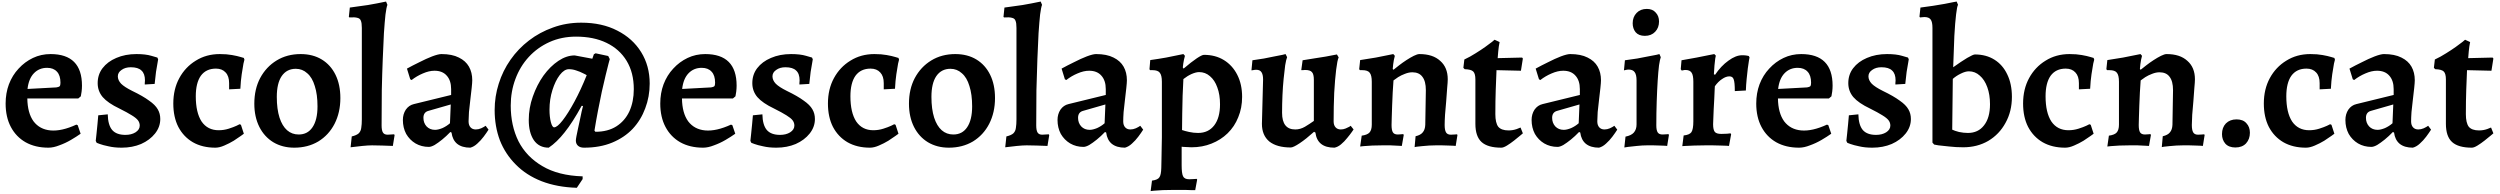 <svg width="258" height="20" viewBox="0 0 258 20" fill="none" xmlns="http://www.w3.org/2000/svg">
<path d="M5 15.24C4.093 15.24 3.307 15.053 2.64 14.68C1.987 14.307 1.48 13.78 1.12 13.1C0.76 12.42 0.58 11.613 0.58 10.68C0.58 9.973 0.693 9.313 0.92 8.7C1.16 8.073 1.493 7.533 1.92 7.08C2.347 6.613 2.84 6.247 3.4 5.98C3.96 5.713 4.567 5.58 5.22 5.58C7.38 5.58 8.46 6.667 8.46 8.84C8.46 9.04 8.447 9.247 8.42 9.46C8.393 9.66 8.367 9.82 8.34 9.94L8.08 10.16H2.82C2.833 11.16 3.047 11.947 3.46 12.52C3.887 13.08 4.473 13.393 5.22 13.46C5.98 13.527 6.867 13.327 7.88 12.86L8.02 12.92L8.32 13.8C8.04 14 7.707 14.213 7.32 14.44C6.933 14.667 6.533 14.853 6.12 15C5.72 15.16 5.347 15.24 5 15.24ZM2.84 9.18L5.82 9.02C5.993 8.993 6.107 8.953 6.16 8.9C6.213 8.833 6.24 8.713 6.24 8.54C6.24 8.033 6.12 7.653 5.88 7.4C5.64 7.133 5.3 7 4.86 7C4.313 7 3.86 7.187 3.5 7.56C3.14 7.933 2.92 8.473 2.84 9.18ZM12.56 15.24C12.04 15.24 11.587 15.193 11.2 15.1C10.813 15.02 10.514 14.94 10.3 14.86C10.087 14.78 9.98 14.74 9.98 14.74L9.88 14.54C9.907 14.367 9.933 14.12 9.96 13.8C10 13.48 10.034 13.147 10.06 12.8C10.1 12.44 10.127 12.14 10.14 11.9L11.12 11.8C11.133 12.533 11.287 13.073 11.58 13.42C11.873 13.753 12.327 13.92 12.94 13.92C13.354 13.92 13.7 13.833 13.98 13.66C14.274 13.473 14.42 13.24 14.42 12.96C14.42 12.76 14.36 12.58 14.24 12.42C14.12 12.26 13.907 12.087 13.6 11.9C13.307 11.713 12.88 11.48 12.32 11.2C11.534 10.827 10.96 10.433 10.6 10.02C10.254 9.607 10.08 9.127 10.08 8.58C10.08 7.993 10.247 7.48 10.58 7.04C10.927 6.587 11.4 6.233 12 5.98C12.614 5.713 13.307 5.58 14.08 5.58C14.707 5.58 15.22 5.64 15.62 5.76C16.034 5.88 16.24 5.94 16.24 5.94L16.32 6.12C16.32 6.12 16.3 6.24 16.26 6.48C16.22 6.72 16.167 7.033 16.1 7.42C16.047 7.807 16 8.22 15.96 8.66L14.94 8.72C14.94 8.72 14.94 8.673 14.94 8.58C14.954 8.473 14.96 8.38 14.96 8.3C14.96 7.833 14.84 7.493 14.6 7.28C14.373 7.053 14.007 6.94 13.5 6.94C13.114 6.94 12.793 7.033 12.54 7.22C12.287 7.393 12.16 7.613 12.16 7.88C12.16 8.147 12.274 8.4 12.5 8.64C12.727 8.867 13.107 9.113 13.64 9.38C14.387 9.74 14.967 10.073 15.38 10.38C15.807 10.673 16.107 10.973 16.28 11.28C16.453 11.573 16.54 11.907 16.54 12.28C16.54 12.827 16.36 13.327 16 13.78C15.64 14.233 15.16 14.593 14.56 14.86C13.96 15.113 13.293 15.24 12.56 15.24ZM22.225 15.24C21.331 15.24 20.558 15.053 19.905 14.68C19.265 14.307 18.765 13.78 18.405 13.1C18.058 12.42 17.885 11.613 17.885 10.68C17.885 9.693 18.091 8.82 18.505 8.06C18.918 7.3 19.485 6.7 20.205 6.26C20.925 5.807 21.751 5.58 22.685 5.58C23.165 5.58 23.585 5.613 23.945 5.68C24.318 5.747 24.611 5.813 24.825 5.88C25.051 5.947 25.165 5.98 25.165 5.98L25.225 6.16C25.225 6.16 25.191 6.293 25.125 6.56C25.071 6.827 25.011 7.193 24.945 7.66C24.878 8.113 24.831 8.613 24.805 9.16L23.645 9.22V8.58C23.645 8.1 23.525 7.733 23.285 7.48C23.045 7.213 22.711 7.08 22.285 7.08C21.605 7.08 21.085 7.327 20.725 7.82C20.378 8.313 20.205 9.02 20.205 9.94C20.205 11.06 20.405 11.927 20.805 12.54C21.218 13.14 21.805 13.44 22.565 13.44C22.925 13.44 23.271 13.387 23.605 13.28C23.938 13.173 24.205 13.073 24.405 12.98C24.618 12.873 24.725 12.82 24.725 12.82L24.865 12.88L25.165 13.8C25.165 13.8 25.065 13.873 24.865 14.02C24.678 14.153 24.431 14.32 24.125 14.52C23.818 14.707 23.491 14.873 23.145 15.02C22.811 15.167 22.505 15.24 22.225 15.24ZM30.366 15.24C29.553 15.24 28.833 15.053 28.206 14.68C27.593 14.307 27.113 13.78 26.766 13.1C26.419 12.407 26.246 11.607 26.246 10.7C26.246 9.7 26.446 8.82 26.846 8.06C27.259 7.287 27.826 6.68 28.546 6.24C29.266 5.8 30.093 5.58 31.026 5.58C31.866 5.58 32.593 5.767 33.206 6.14C33.819 6.513 34.293 7.04 34.626 7.72C34.959 8.4 35.126 9.2 35.126 10.12C35.126 11.107 34.926 11.993 34.526 12.78C34.126 13.553 33.566 14.16 32.846 14.6C32.126 15.027 31.299 15.24 30.366 15.24ZM30.826 13.88C31.439 13.88 31.913 13.633 32.246 13.14C32.593 12.633 32.766 11.913 32.766 10.98C32.766 10.153 32.673 9.453 32.486 8.88C32.313 8.293 32.053 7.853 31.706 7.56C31.373 7.253 30.979 7.1 30.526 7.1C29.899 7.1 29.413 7.353 29.066 7.86C28.733 8.353 28.566 9.067 28.566 10C28.566 10.84 28.659 11.553 28.846 12.14C29.033 12.713 29.293 13.147 29.626 13.44C29.959 13.733 30.359 13.88 30.826 13.88ZM36.181 15.2L36.301 14.08C36.634 14 36.874 13.893 37.021 13.76C37.167 13.613 37.254 13.427 37.281 13.2C37.321 12.96 37.341 12.667 37.341 12.32V2.88C37.341 2.533 37.307 2.287 37.241 2.14C37.187 1.98 37.067 1.88 36.881 1.84C36.707 1.787 36.434 1.773 36.061 1.8L36.001 1.74L36.101 0.78C36.727 0.7 37.347 0.613 37.961 0.52C38.587 0.413 39.214 0.293 39.841 0.16L39.981 0.5C39.914 0.66 39.847 0.993 39.781 1.5C39.727 1.993 39.674 2.633 39.621 3.42C39.581 4.193 39.541 5.08 39.501 6.08C39.461 7.067 39.427 8.147 39.401 9.32C39.387 10.48 39.381 11.687 39.381 12.94C39.381 13.287 39.427 13.533 39.521 13.68C39.614 13.827 39.774 13.9 40.001 13.9L40.681 13.86L40.721 13.96L40.541 15.06C40.221 15.047 39.854 15.033 39.441 15.02C39.041 15.007 38.694 15 38.401 15C38.134 15 37.801 15.02 37.401 15.06C37.001 15.1 36.594 15.147 36.181 15.2ZM48.537 15.24C47.964 15.24 47.51 15.107 47.177 14.84C46.857 14.573 46.664 14.187 46.597 13.68L46.477 13.62C46.197 13.913 45.917 14.173 45.637 14.4C45.357 14.627 45.097 14.813 44.857 14.96C44.617 15.093 44.417 15.16 44.257 15.16C43.75 15.16 43.29 15.04 42.877 14.8C42.477 14.56 42.157 14.233 41.917 13.82C41.69 13.393 41.577 12.913 41.577 12.38C41.577 11.98 41.677 11.627 41.877 11.32C42.09 11.013 42.37 10.82 42.717 10.74L46.557 9.8V9.2C46.557 8.6 46.404 8.133 46.097 7.8C45.804 7.467 45.384 7.3 44.837 7.3C44.464 7.3 44.064 7.393 43.637 7.58C43.224 7.753 42.837 7.98 42.477 8.26L42.337 8.18L41.997 7.08C42.384 6.867 42.81 6.647 43.277 6.42C43.744 6.18 44.184 5.98 44.597 5.82C45.024 5.66 45.344 5.58 45.557 5.58C46.29 5.58 46.89 5.7 47.357 5.94C47.824 6.167 48.17 6.48 48.397 6.88C48.624 7.28 48.737 7.747 48.737 8.28C48.737 8.44 48.717 8.707 48.677 9.08C48.637 9.453 48.59 9.86 48.537 10.3C48.484 10.74 48.437 11.16 48.397 11.56C48.37 11.96 48.357 12.28 48.357 12.52C48.357 12.787 48.424 12.993 48.557 13.14C48.69 13.287 48.87 13.36 49.097 13.36C49.284 13.36 49.47 13.32 49.657 13.24C49.857 13.147 50.01 13.06 50.117 12.98L50.417 13.38C50.284 13.593 50.117 13.833 49.917 14.1C49.717 14.367 49.497 14.607 49.257 14.82C49.03 15.033 48.79 15.173 48.537 15.24ZM44.897 13.4C45.11 13.4 45.364 13.34 45.657 13.22C45.95 13.087 46.21 12.92 46.437 12.72L46.517 10.78L44.217 11.44C43.87 11.533 43.697 11.773 43.697 12.16C43.697 12.507 43.804 12.8 44.017 13.04C44.244 13.28 44.537 13.4 44.897 13.4ZM59.528 19.38C58.168 19.34 56.955 19.113 55.888 18.7C54.834 18.287 53.948 17.713 53.228 16.98C52.508 16.26 51.961 15.427 51.588 14.48C51.228 13.52 51.048 12.48 51.048 11.36C51.048 10.427 51.188 9.52 51.468 8.64C51.748 7.747 52.154 6.92 52.688 6.16C53.221 5.4 53.855 4.74 54.588 4.18C55.334 3.607 56.161 3.16 57.068 2.84C57.974 2.507 58.948 2.34 59.988 2.34C61.414 2.34 62.654 2.613 63.708 3.16C64.761 3.693 65.581 4.433 66.168 5.38C66.754 6.327 67.048 7.407 67.048 8.62C67.048 9.527 66.894 10.38 66.588 11.18C66.294 11.98 65.861 12.687 65.288 13.3C64.715 13.9 64.008 14.373 63.168 14.72C62.328 15.067 61.361 15.24 60.268 15.24C60.001 15.24 59.794 15.173 59.648 15.04C59.501 14.907 59.428 14.727 59.428 14.5C59.428 14.42 59.448 14.273 59.488 14.06C59.541 13.833 59.594 13.573 59.648 13.28C59.715 12.973 59.781 12.667 59.848 12.36C59.914 12.04 59.974 11.753 60.028 11.5C60.094 11.247 60.141 11.06 60.168 10.94L60.028 10.92C59.401 12.067 58.815 12.98 58.268 13.66C57.734 14.34 57.188 14.867 56.628 15.24C55.961 15.24 55.448 14.98 55.088 14.46C54.741 13.94 54.568 13.247 54.568 12.38C54.568 11.553 54.708 10.747 54.988 9.96C55.268 9.16 55.635 8.44 56.088 7.8C56.554 7.16 57.068 6.653 57.628 6.28C58.188 5.907 58.748 5.72 59.308 5.72L61.128 6.06L61.288 5.6L61.468 5.5L62.768 5.78L62.928 6.1C62.928 6.1 62.888 6.247 62.808 6.54C62.741 6.833 62.641 7.233 62.508 7.74C62.388 8.247 62.255 8.82 62.108 9.46C61.974 10.087 61.841 10.747 61.708 11.44C61.575 12.133 61.455 12.813 61.348 13.48L61.448 13.6C62.301 13.6 63.021 13.413 63.608 13.04C64.195 12.667 64.641 12.153 64.948 11.5C65.254 10.833 65.408 10.067 65.408 9.2C65.408 8.067 65.161 7.093 64.668 6.28C64.174 5.467 63.481 4.847 62.588 4.42C61.708 3.993 60.661 3.78 59.448 3.78C58.448 3.78 57.535 3.967 56.708 4.34C55.881 4.713 55.168 5.227 54.568 5.88C53.968 6.533 53.508 7.293 53.188 8.16C52.868 9.013 52.708 9.927 52.708 10.9C52.708 12.273 52.974 13.5 53.508 14.58C54.054 15.647 54.874 16.5 55.968 17.14C57.061 17.793 58.448 18.147 60.128 18.2C60.128 18.24 60.128 18.28 60.128 18.32C60.128 18.373 60.128 18.427 60.128 18.48L59.528 19.38ZM57.188 13.14C57.401 13.14 57.694 12.9 58.068 12.42C58.441 11.94 58.848 11.293 59.288 10.48C59.728 9.667 60.148 8.76 60.548 7.76C60.495 7.72 60.368 7.653 60.168 7.56C59.968 7.453 59.741 7.36 59.488 7.28C59.234 7.187 58.974 7.14 58.708 7.14C58.388 7.14 58.075 7.34 57.768 7.74C57.461 8.14 57.208 8.66 57.008 9.3C56.808 9.927 56.708 10.6 56.708 11.32C56.708 11.813 56.755 12.24 56.848 12.6C56.941 12.96 57.054 13.14 57.188 13.14ZM72.559 15.24C71.652 15.24 70.865 15.053 70.199 14.68C69.545 14.307 69.039 13.78 68.679 13.1C68.319 12.42 68.139 11.613 68.139 10.68C68.139 9.973 68.252 9.313 68.479 8.7C68.719 8.073 69.052 7.533 69.479 7.08C69.905 6.613 70.399 6.247 70.959 5.98C71.519 5.713 72.125 5.58 72.779 5.58C74.939 5.58 76.019 6.667 76.019 8.84C76.019 9.04 76.005 9.247 75.979 9.46C75.952 9.66 75.925 9.82 75.899 9.94L75.639 10.16H70.379C70.392 11.16 70.605 11.947 71.019 12.52C71.445 13.08 72.032 13.393 72.779 13.46C73.539 13.527 74.425 13.327 75.439 12.86L75.579 12.92L75.879 13.8C75.599 14 75.265 14.213 74.879 14.44C74.492 14.667 74.092 14.853 73.679 15C73.279 15.16 72.905 15.24 72.559 15.24ZM70.399 9.18L73.379 9.02C73.552 8.993 73.665 8.953 73.719 8.9C73.772 8.833 73.799 8.713 73.799 8.54C73.799 8.033 73.679 7.653 73.439 7.4C73.199 7.133 72.859 7 72.419 7C71.872 7 71.419 7.187 71.059 7.56C70.699 7.933 70.479 8.473 70.399 9.18ZM80.119 15.24C79.599 15.24 79.145 15.193 78.759 15.1C78.372 15.02 78.072 14.94 77.859 14.86C77.645 14.78 77.539 14.74 77.539 14.74L77.439 14.54C77.465 14.367 77.492 14.12 77.519 13.8C77.559 13.48 77.592 13.147 77.619 12.8C77.659 12.44 77.685 12.14 77.699 11.9L78.679 11.8C78.692 12.533 78.845 13.073 79.139 13.42C79.432 13.753 79.885 13.92 80.499 13.92C80.912 13.92 81.259 13.833 81.539 13.66C81.832 13.473 81.979 13.24 81.979 12.96C81.979 12.76 81.919 12.58 81.799 12.42C81.679 12.26 81.465 12.087 81.159 11.9C80.865 11.713 80.439 11.48 79.879 11.2C79.092 10.827 78.519 10.433 78.159 10.02C77.812 9.607 77.639 9.127 77.639 8.58C77.639 7.993 77.805 7.48 78.139 7.04C78.485 6.587 78.959 6.233 79.559 5.98C80.172 5.713 80.865 5.58 81.639 5.58C82.265 5.58 82.779 5.64 83.179 5.76C83.592 5.88 83.799 5.94 83.799 5.94L83.879 6.12C83.879 6.12 83.859 6.24 83.819 6.48C83.779 6.72 83.725 7.033 83.659 7.42C83.605 7.807 83.559 8.22 83.519 8.66L82.499 8.72C82.499 8.72 82.499 8.673 82.499 8.58C82.512 8.473 82.519 8.38 82.519 8.3C82.519 7.833 82.399 7.493 82.159 7.28C81.932 7.053 81.565 6.94 81.059 6.94C80.672 6.94 80.352 7.033 80.099 7.22C79.845 7.393 79.719 7.613 79.719 7.88C79.719 8.147 79.832 8.4 80.059 8.64C80.285 8.867 80.665 9.113 81.199 9.38C81.945 9.74 82.525 10.073 82.939 10.38C83.365 10.673 83.665 10.973 83.839 11.28C84.012 11.573 84.099 11.907 84.099 12.28C84.099 12.827 83.919 13.327 83.559 13.78C83.199 14.233 82.719 14.593 82.119 14.86C81.519 15.113 80.852 15.24 80.119 15.24ZM89.783 15.24C88.89 15.24 88.117 15.053 87.463 14.68C86.823 14.307 86.323 13.78 85.963 13.1C85.617 12.42 85.443 11.613 85.443 10.68C85.443 9.693 85.65 8.82 86.063 8.06C86.477 7.3 87.043 6.7 87.763 6.26C88.483 5.807 89.31 5.58 90.243 5.58C90.723 5.58 91.143 5.613 91.503 5.68C91.877 5.747 92.17 5.813 92.383 5.88C92.61 5.947 92.723 5.98 92.723 5.98L92.783 6.16C92.783 6.16 92.75 6.293 92.683 6.56C92.63 6.827 92.57 7.193 92.503 7.66C92.437 8.113 92.39 8.613 92.363 9.16L91.203 9.22V8.58C91.203 8.1 91.083 7.733 90.843 7.48C90.603 7.213 90.27 7.08 89.843 7.08C89.163 7.08 88.643 7.327 88.283 7.82C87.937 8.313 87.763 9.02 87.763 9.94C87.763 11.06 87.963 11.927 88.363 12.54C88.777 13.14 89.363 13.44 90.123 13.44C90.483 13.44 90.83 13.387 91.163 13.28C91.497 13.173 91.763 13.073 91.963 12.98C92.177 12.873 92.283 12.82 92.283 12.82L92.423 12.88L92.723 13.8C92.723 13.8 92.623 13.873 92.423 14.02C92.237 14.153 91.99 14.32 91.683 14.52C91.377 14.707 91.05 14.873 90.703 15.02C90.37 15.167 90.063 15.24 89.783 15.24ZM97.924 15.24C97.111 15.24 96.391 15.053 95.764 14.68C95.151 14.307 94.671 13.78 94.325 13.1C93.978 12.407 93.805 11.607 93.805 10.7C93.805 9.7 94.004 8.82 94.404 8.06C94.818 7.287 95.385 6.68 96.105 6.24C96.825 5.8 97.651 5.58 98.585 5.58C99.424 5.58 100.151 5.767 100.765 6.14C101.378 6.513 101.851 7.04 102.185 7.72C102.518 8.4 102.685 9.2 102.685 10.12C102.685 11.107 102.485 11.993 102.085 12.78C101.685 13.553 101.125 14.16 100.405 14.6C99.684 15.027 98.858 15.24 97.924 15.24ZM98.385 13.88C98.998 13.88 99.471 13.633 99.805 13.14C100.151 12.633 100.325 11.913 100.325 10.98C100.325 10.153 100.231 9.453 100.045 8.88C99.871 8.293 99.611 7.853 99.264 7.56C98.931 7.253 98.538 7.1 98.085 7.1C97.458 7.1 96.971 7.353 96.624 7.86C96.291 8.353 96.124 9.067 96.124 10C96.124 10.84 96.218 11.553 96.404 12.14C96.591 12.713 96.851 13.147 97.184 13.44C97.518 13.733 97.918 13.88 98.385 13.88ZM103.739 15.2L103.859 14.08C104.193 14 104.433 13.893 104.579 13.76C104.726 13.613 104.813 13.427 104.839 13.2C104.879 12.96 104.899 12.667 104.899 12.32V2.88C104.899 2.533 104.866 2.287 104.799 2.14C104.746 1.98 104.626 1.88 104.439 1.84C104.266 1.787 103.993 1.773 103.619 1.8L103.559 1.74L103.659 0.78C104.286 0.7 104.906 0.613 105.519 0.52C106.146 0.413 106.773 0.293 107.399 0.16L107.539 0.5C107.473 0.66 107.406 0.993 107.339 1.5C107.286 1.993 107.233 2.633 107.179 3.42C107.139 4.193 107.099 5.08 107.059 6.08C107.019 7.067 106.986 8.147 106.959 9.32C106.946 10.48 106.939 11.687 106.939 12.94C106.939 13.287 106.986 13.533 107.079 13.68C107.173 13.827 107.333 13.9 107.559 13.9L108.239 13.86L108.279 13.96L108.099 15.06C107.779 15.047 107.413 15.033 106.999 15.02C106.599 15.007 106.253 15 105.959 15C105.693 15 105.359 15.02 104.959 15.06C104.559 15.1 104.153 15.147 103.739 15.2ZM116.096 15.24C115.522 15.24 115.069 15.107 114.736 14.84C114.416 14.573 114.222 14.187 114.156 13.68L114.036 13.62C113.756 13.913 113.476 14.173 113.196 14.4C112.916 14.627 112.656 14.813 112.416 14.96C112.176 15.093 111.976 15.16 111.816 15.16C111.309 15.16 110.849 15.04 110.436 14.8C110.036 14.56 109.716 14.233 109.476 13.82C109.249 13.393 109.136 12.913 109.136 12.38C109.136 11.98 109.236 11.627 109.436 11.32C109.649 11.013 109.929 10.82 110.276 10.74L114.116 9.8V9.2C114.116 8.6 113.962 8.133 113.656 7.8C113.362 7.467 112.942 7.3 112.396 7.3C112.022 7.3 111.622 7.393 111.196 7.58C110.782 7.753 110.396 7.98 110.036 8.26L109.896 8.18L109.556 7.08C109.942 6.867 110.369 6.647 110.836 6.42C111.302 6.18 111.742 5.98 112.156 5.82C112.582 5.66 112.902 5.58 113.116 5.58C113.849 5.58 114.449 5.7 114.916 5.94C115.382 6.167 115.729 6.48 115.956 6.88C116.182 7.28 116.296 7.747 116.296 8.28C116.296 8.44 116.276 8.707 116.236 9.08C116.196 9.453 116.149 9.86 116.096 10.3C116.042 10.74 115.996 11.16 115.956 11.56C115.929 11.96 115.916 12.28 115.916 12.52C115.916 12.787 115.982 12.993 116.116 13.14C116.249 13.287 116.429 13.36 116.656 13.36C116.842 13.36 117.029 13.32 117.216 13.24C117.416 13.147 117.569 13.06 117.676 12.98L117.976 13.38C117.842 13.593 117.676 13.833 117.476 14.1C117.276 14.367 117.056 14.607 116.816 14.82C116.589 15.033 116.349 15.173 116.096 15.24ZM112.456 13.4C112.669 13.4 112.922 13.34 113.216 13.22C113.509 13.087 113.769 12.92 113.996 12.72L114.076 10.78L111.776 11.44C111.429 11.533 111.256 11.773 111.256 12.16C111.256 12.507 111.362 12.8 111.576 13.04C111.802 13.28 112.096 13.4 112.456 13.4ZM118.746 19.72L118.886 18.64C119.286 18.587 119.54 18.473 119.646 18.3C119.766 18.14 119.833 17.813 119.846 17.32C119.86 17.08 119.866 16.767 119.866 16.38C119.88 16.007 119.886 15.62 119.886 15.22C119.9 14.82 119.906 14.473 119.906 14.18V8.44C119.906 7.987 119.833 7.673 119.686 7.5C119.553 7.327 119.306 7.24 118.946 7.24H118.686L118.626 7.14L118.706 6.2C119.28 6.12 119.826 6.033 120.346 5.94C120.866 5.833 121.293 5.747 121.626 5.68C121.96 5.613 122.126 5.58 122.126 5.58L122.286 5.76C122.286 5.76 122.253 5.893 122.186 6.16C122.133 6.413 122.093 6.68 122.066 6.96L122.146 7.08C122.693 6.613 123.146 6.26 123.506 6.02C123.866 5.78 124.113 5.66 124.246 5.66C125.033 5.66 125.72 5.84 126.306 6.2C126.893 6.56 127.353 7.067 127.686 7.72C128.02 8.373 128.186 9.133 128.186 10C128.186 10.76 128.053 11.46 127.786 12.1C127.533 12.74 127.166 13.293 126.686 13.76C126.22 14.213 125.666 14.567 125.026 14.82C124.4 15.073 123.713 15.2 122.966 15.2C122.86 15.2 122.72 15.193 122.546 15.18C122.386 15.18 122.246 15.173 122.126 15.16C122.006 15.147 121.946 15.14 121.946 15.14C121.946 15.447 121.946 15.76 121.946 16.08C121.946 16.413 121.946 16.74 121.946 17.06C121.946 17.607 121.993 17.98 122.086 18.18C122.18 18.393 122.393 18.5 122.726 18.5C122.86 18.5 123.006 18.493 123.166 18.48C123.326 18.467 123.44 18.46 123.506 18.46L123.546 18.54L123.346 19.62C123.24 19.62 123.093 19.62 122.906 19.62C122.733 19.62 122.54 19.613 122.326 19.6C122.113 19.6 121.893 19.6 121.666 19.6C121.453 19.6 121.26 19.6 121.086 19.6C120.713 19.6 120.346 19.607 119.986 19.62C119.626 19.647 119.326 19.667 119.086 19.68C118.86 19.707 118.746 19.72 118.746 19.72ZM123.646 13.72C124.353 13.72 124.906 13.46 125.306 12.94C125.706 12.42 125.906 11.693 125.906 10.76C125.906 10.093 125.813 9.513 125.626 9.02C125.453 8.527 125.2 8.14 124.866 7.86C124.546 7.58 124.173 7.44 123.746 7.44C123.533 7.44 123.273 7.507 122.966 7.64C122.673 7.773 122.393 7.947 122.126 8.16C122.1 8.693 122.073 9.267 122.046 9.88C122.033 10.493 122.02 11.107 122.006 11.72C121.993 12.333 121.986 12.9 121.986 13.42C122.173 13.487 122.42 13.553 122.726 13.62C123.033 13.687 123.34 13.72 123.646 13.72ZM130.35 8.2C130.35 7.867 130.296 7.62 130.19 7.46C130.083 7.287 129.903 7.2 129.65 7.2C129.543 7.2 129.43 7.213 129.31 7.24C129.203 7.253 129.15 7.26 129.15 7.26L129.25 6.22C129.636 6.167 130.03 6.107 130.43 6.04C130.83 5.96 131.196 5.887 131.53 5.82C131.876 5.753 132.15 5.7 132.35 5.66C132.563 5.607 132.67 5.58 132.67 5.58L132.83 5.9C132.763 6.06 132.696 6.34 132.63 6.74C132.576 7.127 132.523 7.593 132.47 8.14C132.416 8.673 132.376 9.24 132.35 9.84C132.323 10.44 132.31 11.04 132.31 11.64C132.31 12.787 132.763 13.36 133.67 13.36C134.016 13.36 134.35 13.267 134.67 13.08C135.003 12.88 135.31 12.68 135.59 12.48V8.24C135.59 7.84 135.523 7.573 135.39 7.44C135.27 7.293 135.03 7.22 134.67 7.22C134.63 7.22 134.556 7.227 134.45 7.24C134.356 7.24 134.303 7.24 134.29 7.24L134.43 6.22C134.843 6.153 135.256 6.087 135.67 6.02C136.083 5.953 136.463 5.893 136.81 5.84C137.156 5.773 137.436 5.72 137.65 5.68C137.863 5.64 137.97 5.62 137.97 5.62L138.15 5.92C138.056 6.12 137.97 6.547 137.89 7.2C137.81 7.853 137.743 8.647 137.69 9.58C137.65 10.513 137.63 11.493 137.63 12.52C137.63 12.787 137.696 12.993 137.83 13.14C137.963 13.287 138.143 13.36 138.37 13.36C138.543 13.36 138.71 13.327 138.87 13.26C139.03 13.193 139.156 13.133 139.25 13.08C139.343 13.013 139.39 12.98 139.39 12.98L139.69 13.36C139.69 13.36 139.63 13.447 139.51 13.62C139.39 13.793 139.23 14 139.03 14.24C138.843 14.48 138.63 14.7 138.39 14.9C138.163 15.087 137.936 15.2 137.71 15.24C136.536 15.24 135.883 14.72 135.75 13.68L135.61 13.6C135.063 14.093 134.57 14.487 134.13 14.78C133.69 15.073 133.383 15.22 133.21 15.22C132.25 15.22 131.51 15.013 130.99 14.6C130.483 14.173 130.23 13.567 130.23 12.78L130.35 8.2ZM146.088 14.06C146.435 13.98 146.681 13.847 146.828 13.66C146.988 13.473 147.075 13.213 147.088 12.88L147.148 9.3C147.148 8.687 147.028 8.227 146.788 7.92C146.561 7.613 146.215 7.46 145.748 7.46C145.508 7.46 145.255 7.513 144.988 7.62C144.735 7.713 144.501 7.827 144.288 7.96C144.088 8.093 143.928 8.207 143.808 8.3C143.781 8.647 143.755 9.053 143.728 9.52C143.715 9.973 143.695 10.433 143.668 10.9C143.655 11.353 143.641 11.76 143.628 12.12C143.615 12.48 143.608 12.74 143.608 12.9C143.608 13.26 143.655 13.513 143.748 13.66C143.841 13.807 144.008 13.88 144.248 13.88C144.341 13.88 144.455 13.873 144.588 13.86C144.735 13.847 144.808 13.84 144.808 13.84L144.868 13.92L144.668 15.06C144.668 15.06 144.548 15.053 144.308 15.04C144.081 15.027 143.808 15.013 143.488 15C143.181 15 142.901 15 142.648 15C142.315 15 141.975 15.007 141.628 15.02C141.281 15.047 140.981 15.067 140.728 15.08C140.488 15.107 140.368 15.12 140.368 15.12L140.528 14C140.915 13.947 141.181 13.84 141.328 13.68C141.488 13.507 141.568 13.233 141.568 12.86V8.44C141.568 7.987 141.495 7.673 141.348 7.5C141.215 7.327 140.961 7.24 140.588 7.24H140.348L140.268 7.14L140.368 6.2C140.928 6.12 141.468 6.033 141.988 5.94C142.521 5.833 142.955 5.747 143.288 5.68C143.621 5.613 143.788 5.58 143.788 5.58L143.948 5.76C143.948 5.76 143.915 5.9 143.848 6.18C143.795 6.46 143.755 6.773 143.728 7.12L143.808 7.2C143.955 7.08 144.148 6.927 144.388 6.74C144.628 6.553 144.881 6.373 145.148 6.2C145.415 6.027 145.668 5.88 145.908 5.76C146.148 5.64 146.341 5.58 146.488 5.58C147.408 5.58 148.121 5.813 148.628 6.28C149.148 6.733 149.408 7.367 149.408 8.18C149.408 8.367 149.388 8.667 149.348 9.08C149.321 9.48 149.288 9.933 149.248 10.44C149.208 10.933 149.168 11.4 149.128 11.84C149.101 12.28 149.088 12.633 149.088 12.9C149.088 13.247 149.135 13.5 149.228 13.66C149.321 13.82 149.488 13.9 149.728 13.9C149.848 13.9 149.981 13.893 150.128 13.88C150.288 13.867 150.368 13.86 150.368 13.86L150.408 13.94L150.228 15.06C150.228 15.06 150.155 15.053 150.008 15.04C149.875 15.04 149.701 15.033 149.488 15.02C149.275 15.02 149.048 15.013 148.808 15C148.581 15 148.368 15 148.168 15C147.968 15 147.741 15.007 147.488 15.02C147.248 15.047 147.008 15.067 146.768 15.08C146.541 15.107 146.355 15.127 146.208 15.14C146.061 15.167 145.988 15.18 145.988 15.18L146.088 14.06ZM154.94 15.24C154.007 15.24 153.327 15.047 152.9 14.66C152.474 14.273 152.26 13.647 152.26 12.78V8.2C152.26 7.8 152.187 7.527 152.04 7.38C151.894 7.233 151.6 7.153 151.16 7.14L151.02 7L151.12 6.14C151.52 5.953 151.907 5.74 152.28 5.5C152.667 5.26 153 5.04 153.28 4.84C153.574 4.627 153.807 4.453 153.98 4.32C154.154 4.173 154.24 4.1 154.24 4.1L154.76 4.34C154.76 4.34 154.734 4.487 154.68 4.78C154.64 5.06 154.6 5.467 154.56 6L157.08 5.94L157.16 6.04L156.96 7.3L154.44 7.24C154.414 7.827 154.387 8.5 154.36 9.26C154.334 10.007 154.32 10.847 154.32 11.78C154.32 12.38 154.42 12.813 154.62 13.08C154.834 13.333 155.187 13.46 155.68 13.46C155.974 13.46 156.254 13.413 156.52 13.32C156.787 13.213 156.92 13.16 156.92 13.16L157.16 13.76C157.16 13.76 157.074 13.833 156.9 13.98C156.727 14.127 156.514 14.3 156.26 14.5C156.007 14.7 155.76 14.873 155.52 15.02C155.28 15.167 155.087 15.24 154.94 15.24ZM165.021 15.24C164.448 15.24 163.995 15.107 163.661 14.84C163.341 14.573 163.148 14.187 163.081 13.68L162.961 13.62C162.681 13.913 162.401 14.173 162.121 14.4C161.841 14.627 161.581 14.813 161.341 14.96C161.101 15.093 160.901 15.16 160.741 15.16C160.235 15.16 159.775 15.04 159.361 14.8C158.961 14.56 158.641 14.233 158.401 13.82C158.175 13.393 158.061 12.913 158.061 12.38C158.061 11.98 158.161 11.627 158.361 11.32C158.575 11.013 158.855 10.82 159.201 10.74L163.041 9.8V9.2C163.041 8.6 162.888 8.133 162.581 7.8C162.288 7.467 161.868 7.3 161.321 7.3C160.948 7.3 160.548 7.393 160.121 7.58C159.708 7.753 159.321 7.98 158.961 8.26L158.821 8.18L158.481 7.08C158.868 6.867 159.295 6.647 159.761 6.42C160.228 6.18 160.668 5.98 161.081 5.82C161.508 5.66 161.828 5.58 162.041 5.58C162.775 5.58 163.375 5.7 163.841 5.94C164.308 6.167 164.655 6.48 164.881 6.88C165.108 7.28 165.221 7.747 165.221 8.28C165.221 8.44 165.201 8.707 165.161 9.08C165.121 9.453 165.075 9.86 165.021 10.3C164.968 10.74 164.921 11.16 164.881 11.56C164.855 11.96 164.841 12.28 164.841 12.52C164.841 12.787 164.908 12.993 165.041 13.14C165.175 13.287 165.355 13.36 165.581 13.36C165.768 13.36 165.955 13.32 166.141 13.24C166.341 13.147 166.495 13.06 166.601 12.98L166.901 13.38C166.768 13.593 166.601 13.833 166.401 14.1C166.201 14.367 165.981 14.607 165.741 14.82C165.515 15.033 165.275 15.173 165.021 15.24ZM161.381 13.4C161.595 13.4 161.848 13.34 162.141 13.22C162.435 13.087 162.695 12.92 162.921 12.72L163.001 10.78L160.701 11.44C160.355 11.533 160.181 11.773 160.181 12.16C160.181 12.507 160.288 12.8 160.501 13.04C160.728 13.28 161.021 13.4 161.381 13.4ZM167.632 15.22L167.752 14.1C168.152 14.02 168.439 13.88 168.612 13.68C168.799 13.467 168.892 13.187 168.892 12.84V8.3C168.892 7.9 168.826 7.613 168.692 7.44C168.572 7.267 168.366 7.18 168.072 7.18C167.992 7.18 167.892 7.193 167.772 7.22C167.652 7.247 167.592 7.26 167.592 7.26L167.692 6.22C168.119 6.167 168.539 6.107 168.952 6.04C169.379 5.96 169.759 5.887 170.092 5.82C170.439 5.753 170.719 5.7 170.932 5.66C171.146 5.607 171.252 5.58 171.252 5.58L171.392 5.9C171.339 6.033 171.279 6.313 171.212 6.74C171.159 7.167 171.112 7.7 171.072 8.34C171.032 8.98 170.999 9.693 170.972 10.48C170.946 11.253 170.932 12.073 170.932 12.94C170.932 13.273 170.979 13.513 171.072 13.66C171.166 13.807 171.332 13.88 171.572 13.88C171.679 13.88 171.806 13.873 171.952 13.86C172.112 13.847 172.192 13.84 172.192 13.84L172.232 13.94L172.052 15.06C172.052 15.06 171.979 15.053 171.832 15.04C171.699 15.04 171.526 15.033 171.312 15.02C171.099 15.02 170.872 15.013 170.632 15C170.392 15 170.172 15 169.972 15C169.652 15 169.306 15.02 168.932 15.06C168.572 15.1 168.266 15.133 168.012 15.16C167.759 15.2 167.632 15.22 167.632 15.22ZM169.752 3.7C169.326 3.7 169.006 3.573 168.792 3.32C168.592 3.067 168.492 2.76 168.492 2.4C168.492 1.973 168.626 1.62 168.892 1.34C169.159 1.06 169.512 0.92 169.952 0.92C170.352 0.92 170.659 1.047 170.872 1.3C171.099 1.54 171.212 1.847 171.212 2.22C171.212 2.647 171.079 3 170.812 3.28C170.546 3.56 170.192 3.7 169.752 3.7ZM173.753 13.98C174.153 13.94 174.42 13.827 174.553 13.64C174.686 13.44 174.753 13.067 174.753 12.52V8.44C174.753 7.987 174.693 7.673 174.573 7.5C174.453 7.313 174.24 7.22 173.933 7.22C173.853 7.22 173.766 7.233 173.673 7.26C173.593 7.273 173.553 7.28 173.553 7.28L173.453 7.14L173.533 6.22C174.066 6.127 174.586 6.033 175.093 5.94C175.613 5.833 176.046 5.747 176.393 5.68C176.74 5.613 176.913 5.58 176.913 5.58L177.073 5.74C177.073 5.74 177.053 5.84 177.013 6.04C176.986 6.227 176.96 6.467 176.933 6.76C176.906 7.053 176.886 7.353 176.873 7.66L176.993 7.72C177.406 7.107 177.866 6.62 178.373 6.26C178.88 5.887 179.353 5.7 179.793 5.7C180.006 5.7 180.173 5.713 180.293 5.74C180.413 5.767 180.473 5.78 180.473 5.78L180.553 5.92C180.553 5.92 180.533 6.027 180.493 6.24C180.466 6.44 180.426 6.713 180.373 7.06C180.333 7.393 180.293 7.76 180.253 8.16C180.213 8.56 180.186 8.953 180.173 9.34L179.033 9.4C179.033 8.787 178.993 8.38 178.913 8.18C178.846 7.98 178.7 7.88 178.473 7.88C178.233 7.88 177.98 7.973 177.713 8.16C177.446 8.333 177.2 8.58 176.973 8.9C176.973 8.9 176.966 9.02 176.953 9.26C176.94 9.5 176.926 9.807 176.913 10.18C176.9 10.54 176.88 10.907 176.853 11.28C176.84 11.653 176.826 11.987 176.813 12.28C176.8 12.56 176.793 12.74 176.793 12.82C176.793 13.207 176.853 13.473 176.973 13.62C177.093 13.753 177.313 13.82 177.633 13.82C177.806 13.82 178.006 13.813 178.233 13.8C178.473 13.773 178.593 13.76 178.593 13.76L178.653 13.86L178.433 15.06C178.433 15.06 178.346 15.053 178.173 15.04C178.013 15.04 177.806 15.033 177.553 15.02C177.3 15.02 177.033 15.013 176.753 15C176.473 15 176.22 15 175.993 15C175.606 15 175.226 15.007 174.853 15.02C174.48 15.033 174.18 15.047 173.953 15.06C173.726 15.073 173.613 15.08 173.613 15.08L173.753 13.98ZM185.664 15.24C184.757 15.24 183.971 15.053 183.304 14.68C182.651 14.307 182.144 13.78 181.784 13.1C181.424 12.42 181.244 11.613 181.244 10.68C181.244 9.973 181.357 9.313 181.584 8.7C181.824 8.073 182.157 7.533 182.584 7.08C183.011 6.613 183.504 6.247 184.064 5.98C184.624 5.713 185.231 5.58 185.884 5.58C188.044 5.58 189.124 6.667 189.124 8.84C189.124 9.04 189.111 9.247 189.084 9.46C189.057 9.66 189.031 9.82 189.004 9.94L188.744 10.16H183.484C183.497 11.16 183.711 11.947 184.124 12.52C184.551 13.08 185.137 13.393 185.884 13.46C186.644 13.527 187.531 13.327 188.544 12.86L188.684 12.92L188.984 13.8C188.704 14 188.371 14.213 187.984 14.44C187.597 14.667 187.197 14.853 186.784 15C186.384 15.16 186.011 15.24 185.664 15.24ZM183.504 9.18L186.484 9.02C186.657 8.993 186.771 8.953 186.824 8.9C186.877 8.833 186.904 8.713 186.904 8.54C186.904 8.033 186.784 7.653 186.544 7.4C186.304 7.133 185.964 7 185.524 7C184.977 7 184.524 7.187 184.164 7.56C183.804 7.933 183.584 8.473 183.504 9.18ZM193.224 15.24C192.704 15.24 192.251 15.193 191.864 15.1C191.478 15.02 191.178 14.94 190.964 14.86C190.751 14.78 190.644 14.74 190.644 14.74L190.544 14.54C190.571 14.367 190.598 14.12 190.624 13.8C190.664 13.48 190.698 13.147 190.724 12.8C190.764 12.44 190.791 12.14 190.804 11.9L191.784 11.8C191.798 12.533 191.951 13.073 192.244 13.42C192.538 13.753 192.991 13.92 193.604 13.92C194.018 13.92 194.364 13.833 194.644 13.66C194.938 13.473 195.084 13.24 195.084 12.96C195.084 12.76 195.024 12.58 194.904 12.42C194.784 12.26 194.571 12.087 194.264 11.9C193.971 11.713 193.544 11.48 192.984 11.2C192.198 10.827 191.624 10.433 191.264 10.02C190.918 9.607 190.744 9.127 190.744 8.58C190.744 7.993 190.911 7.48 191.244 7.04C191.591 6.587 192.064 6.233 192.664 5.98C193.278 5.713 193.971 5.58 194.744 5.58C195.371 5.58 195.884 5.64 196.284 5.76C196.698 5.88 196.904 5.94 196.904 5.94L196.984 6.12C196.984 6.12 196.964 6.24 196.924 6.48C196.884 6.72 196.831 7.033 196.764 7.42C196.711 7.807 196.664 8.22 196.624 8.66L195.604 8.72C195.604 8.72 195.604 8.673 195.604 8.58C195.618 8.473 195.624 8.38 195.624 8.3C195.624 7.833 195.504 7.493 195.264 7.28C195.038 7.053 194.671 6.94 194.164 6.94C193.778 6.94 193.458 7.033 193.204 7.22C192.951 7.393 192.824 7.613 192.824 7.88C192.824 8.147 192.938 8.4 193.164 8.64C193.391 8.867 193.771 9.113 194.304 9.38C195.051 9.74 195.631 10.073 196.044 10.38C196.471 10.673 196.771 10.973 196.944 11.28C197.118 11.573 197.204 11.907 197.204 12.28C197.204 12.827 197.024 13.327 196.664 13.78C196.304 14.233 195.824 14.593 195.224 14.86C194.624 15.113 193.958 15.24 193.224 15.24ZM202.609 15.2C202.102 15.2 201.622 15.173 201.169 15.12C200.715 15.08 200.342 15.04 200.049 15C199.755 14.947 199.609 14.92 199.609 14.92L199.429 14.72V2.88C199.429 2.467 199.369 2.18 199.249 2.02C199.129 1.847 198.915 1.76 198.609 1.76C198.515 1.76 198.422 1.767 198.329 1.78C198.235 1.793 198.175 1.8 198.149 1.8L198.089 1.72L198.189 0.78C198.615 0.727 199.049 0.667 199.489 0.6C199.929 0.533 200.329 0.467 200.689 0.4C201.062 0.32 201.362 0.26 201.589 0.22C201.815 0.18 201.929 0.16 201.929 0.16L202.069 0.5C202.002 0.593 201.935 0.92 201.869 1.48C201.802 2.027 201.742 2.767 201.689 3.7C201.649 4.633 201.609 5.713 201.569 6.94C202.129 6.54 202.609 6.22 203.009 5.98C203.422 5.74 203.689 5.62 203.809 5.62C204.582 5.62 205.255 5.8 205.829 6.16C206.402 6.52 206.842 7.027 207.149 7.68C207.469 8.333 207.629 9.107 207.629 10C207.629 11 207.409 11.893 206.969 12.68C206.542 13.467 205.949 14.087 205.189 14.54C204.429 14.98 203.569 15.2 202.609 15.2ZM203.089 13.72C203.795 13.72 204.349 13.46 204.749 12.94C205.162 12.42 205.369 11.693 205.369 10.76C205.369 10.093 205.275 9.507 205.089 9C204.902 8.48 204.642 8.08 204.309 7.8C203.989 7.507 203.615 7.36 203.189 7.36C202.949 7.36 202.669 7.44 202.349 7.6C202.042 7.747 201.769 7.927 201.529 8.14L201.469 13.38C201.629 13.46 201.862 13.54 202.169 13.62C202.489 13.687 202.795 13.72 203.089 13.72ZM213.123 15.24C212.23 15.24 211.456 15.053 210.803 14.68C210.163 14.307 209.663 13.78 209.303 13.1C208.956 12.42 208.783 11.613 208.783 10.68C208.783 9.693 208.99 8.82 209.403 8.06C209.816 7.3 210.383 6.7 211.103 6.26C211.823 5.807 212.65 5.58 213.583 5.58C214.063 5.58 214.483 5.613 214.843 5.68C215.216 5.747 215.51 5.813 215.723 5.88C215.95 5.947 216.063 5.98 216.063 5.98L216.123 6.16C216.123 6.16 216.09 6.293 216.023 6.56C215.97 6.827 215.91 7.193 215.843 7.66C215.776 8.113 215.73 8.613 215.703 9.16L214.543 9.22V8.58C214.543 8.1 214.423 7.733 214.183 7.48C213.943 7.213 213.61 7.08 213.183 7.08C212.503 7.08 211.983 7.327 211.623 7.82C211.276 8.313 211.103 9.02 211.103 9.94C211.103 11.06 211.303 11.927 211.703 12.54C212.116 13.14 212.703 13.44 213.463 13.44C213.823 13.44 214.17 13.387 214.503 13.28C214.836 13.173 215.103 13.073 215.303 12.98C215.516 12.873 215.623 12.82 215.623 12.82L215.763 12.88L216.063 13.8C216.063 13.8 215.963 13.873 215.763 14.02C215.576 14.153 215.33 14.32 215.023 14.52C214.716 14.707 214.39 14.873 214.043 15.02C213.71 15.167 213.403 15.24 213.123 15.24ZM223.197 14.06C223.544 13.98 223.791 13.847 223.937 13.66C224.097 13.473 224.184 13.213 224.197 12.88L224.257 9.3C224.257 8.687 224.137 8.227 223.897 7.92C223.671 7.613 223.324 7.46 222.857 7.46C222.617 7.46 222.364 7.513 222.097 7.62C221.844 7.713 221.611 7.827 221.397 7.96C221.197 8.093 221.037 8.207 220.917 8.3C220.891 8.647 220.864 9.053 220.837 9.52C220.824 9.973 220.804 10.433 220.777 10.9C220.764 11.353 220.751 11.76 220.737 12.12C220.724 12.48 220.717 12.74 220.717 12.9C220.717 13.26 220.764 13.513 220.857 13.66C220.951 13.807 221.117 13.88 221.357 13.88C221.451 13.88 221.564 13.873 221.697 13.86C221.844 13.847 221.917 13.84 221.917 13.84L221.977 13.92L221.777 15.06C221.777 15.06 221.657 15.053 221.417 15.04C221.191 15.027 220.917 15.013 220.597 15C220.291 15 220.011 15 219.757 15C219.424 15 219.084 15.007 218.737 15.02C218.391 15.047 218.091 15.067 217.837 15.08C217.597 15.107 217.477 15.12 217.477 15.12L217.637 14C218.024 13.947 218.291 13.84 218.437 13.68C218.597 13.507 218.677 13.233 218.677 12.86V8.44C218.677 7.987 218.604 7.673 218.457 7.5C218.324 7.327 218.071 7.24 217.697 7.24H217.457L217.377 7.14L217.477 6.2C218.037 6.12 218.577 6.033 219.097 5.94C219.631 5.833 220.064 5.747 220.397 5.68C220.731 5.613 220.897 5.58 220.897 5.58L221.057 5.76C221.057 5.76 221.024 5.9 220.957 6.18C220.904 6.46 220.864 6.773 220.837 7.12L220.917 7.2C221.064 7.08 221.257 6.927 221.497 6.74C221.737 6.553 221.991 6.373 222.257 6.2C222.524 6.027 222.777 5.88 223.017 5.76C223.257 5.64 223.451 5.58 223.597 5.58C224.517 5.58 225.231 5.813 225.737 6.28C226.257 6.733 226.517 7.367 226.517 8.18C226.517 8.367 226.497 8.667 226.457 9.08C226.431 9.48 226.397 9.933 226.357 10.44C226.317 10.933 226.277 11.4 226.237 11.84C226.211 12.28 226.197 12.633 226.197 12.9C226.197 13.247 226.244 13.5 226.337 13.66C226.431 13.82 226.597 13.9 226.837 13.9C226.957 13.9 227.091 13.893 227.237 13.88C227.397 13.867 227.477 13.86 227.477 13.86L227.517 13.94L227.337 15.06C227.337 15.06 227.264 15.053 227.117 15.04C226.984 15.04 226.811 15.033 226.597 15.02C226.384 15.02 226.157 15.013 225.917 15C225.691 15 225.477 15 225.277 15C225.077 15 224.851 15.007 224.597 15.02C224.357 15.047 224.117 15.067 223.877 15.08C223.651 15.107 223.464 15.127 223.317 15.14C223.171 15.167 223.097 15.18 223.097 15.18L223.197 14.06ZM230.69 15.22C230.236 15.22 229.89 15.087 229.65 14.82C229.423 14.553 229.31 14.227 229.31 13.84C229.31 13.387 229.443 13.02 229.71 12.74C229.99 12.46 230.356 12.32 230.81 12.32C231.263 12.32 231.603 12.453 231.83 12.72C232.07 12.973 232.19 13.3 232.19 13.7C232.19 14.14 232.056 14.507 231.79 14.8C231.523 15.08 231.156 15.22 230.69 15.22ZM237.967 15.24C237.074 15.24 236.3 15.053 235.647 14.68C235.007 14.307 234.507 13.78 234.147 13.1C233.8 12.42 233.627 11.613 233.627 10.68C233.627 9.693 233.834 8.82 234.247 8.06C234.66 7.3 235.227 6.7 235.947 6.26C236.667 5.807 237.494 5.58 238.427 5.58C238.907 5.58 239.327 5.613 239.687 5.68C240.06 5.747 240.354 5.813 240.567 5.88C240.794 5.947 240.907 5.98 240.907 5.98L240.967 6.16C240.967 6.16 240.934 6.293 240.867 6.56C240.814 6.827 240.754 7.193 240.687 7.66C240.62 8.113 240.574 8.613 240.547 9.16L239.387 9.22V8.58C239.387 8.1 239.267 7.733 239.027 7.48C238.787 7.213 238.454 7.08 238.027 7.08C237.347 7.08 236.827 7.327 236.467 7.82C236.12 8.313 235.947 9.02 235.947 9.94C235.947 11.06 236.147 11.927 236.547 12.54C236.96 13.14 237.547 13.44 238.307 13.44C238.667 13.44 239.014 13.387 239.347 13.28C239.68 13.173 239.947 13.073 240.147 12.98C240.36 12.873 240.467 12.82 240.467 12.82L240.607 12.88L240.907 13.8C240.907 13.8 240.807 13.873 240.607 14.02C240.42 14.153 240.174 14.32 239.867 14.52C239.56 14.707 239.234 14.873 238.887 15.02C238.554 15.167 238.247 15.24 237.967 15.24ZM249.006 15.24C248.432 15.24 247.979 15.107 247.646 14.84C247.326 14.573 247.132 14.187 247.066 13.68L246.946 13.62C246.666 13.913 246.386 14.173 246.106 14.4C245.826 14.627 245.566 14.813 245.326 14.96C245.086 15.093 244.886 15.16 244.726 15.16C244.219 15.16 243.759 15.04 243.346 14.8C242.946 14.56 242.626 14.233 242.386 13.82C242.159 13.393 242.046 12.913 242.046 12.38C242.046 11.98 242.146 11.627 242.346 11.32C242.559 11.013 242.839 10.82 243.186 10.74L247.026 9.8V9.2C247.026 8.6 246.872 8.133 246.566 7.8C246.272 7.467 245.852 7.3 245.306 7.3C244.932 7.3 244.532 7.393 244.106 7.58C243.692 7.753 243.306 7.98 242.946 8.26L242.806 8.18L242.466 7.08C242.852 6.867 243.279 6.647 243.746 6.42C244.212 6.18 244.652 5.98 245.066 5.82C245.492 5.66 245.812 5.58 246.026 5.58C246.759 5.58 247.359 5.7 247.826 5.94C248.292 6.167 248.639 6.48 248.866 6.88C249.092 7.28 249.206 7.747 249.206 8.28C249.206 8.44 249.186 8.707 249.146 9.08C249.106 9.453 249.059 9.86 249.006 10.3C248.952 10.74 248.906 11.16 248.866 11.56C248.839 11.96 248.826 12.28 248.826 12.52C248.826 12.787 248.892 12.993 249.026 13.14C249.159 13.287 249.339 13.36 249.566 13.36C249.752 13.36 249.939 13.32 250.126 13.24C250.326 13.147 250.479 13.06 250.586 12.98L250.886 13.38C250.752 13.593 250.586 13.833 250.386 14.1C250.186 14.367 249.966 14.607 249.726 14.82C249.499 15.033 249.259 15.173 249.006 15.24ZM245.366 13.4C245.579 13.4 245.832 13.34 246.126 13.22C246.419 13.087 246.679 12.92 246.906 12.72L246.986 10.78L244.686 11.44C244.339 11.533 244.166 11.773 244.166 12.16C244.166 12.507 244.272 12.8 244.486 13.04C244.712 13.28 245.006 13.4 245.366 13.4ZM255.097 15.24C254.163 15.24 253.483 15.047 253.057 14.66C252.63 14.273 252.417 13.647 252.417 12.78V8.2C252.417 7.8 252.343 7.527 252.197 7.38C252.05 7.233 251.757 7.153 251.317 7.14L251.177 7L251.277 6.14C251.677 5.953 252.063 5.74 252.437 5.5C252.823 5.26 253.157 5.04 253.437 4.84C253.73 4.627 253.963 4.453 254.137 4.32C254.31 4.173 254.397 4.1 254.397 4.1L254.917 4.34C254.917 4.34 254.89 4.487 254.837 4.78C254.797 5.06 254.757 5.467 254.717 6L257.237 5.94L257.317 6.04L257.117 7.3L254.597 7.24C254.57 7.827 254.543 8.5 254.517 9.26C254.49 10.007 254.477 10.847 254.477 11.78C254.477 12.38 254.577 12.813 254.777 13.08C254.99 13.333 255.343 13.46 255.837 13.46C256.13 13.46 256.41 13.413 256.677 13.32C256.943 13.213 257.077 13.16 257.077 13.16L257.317 13.76C257.317 13.76 257.23 13.833 257.057 13.98C256.883 14.127 256.67 14.3 256.417 14.5C256.163 14.7 255.917 14.873 255.677 15.02C255.437 15.167 255.243 15.24 255.097 15.24Z" fill="black"/>
</svg>
